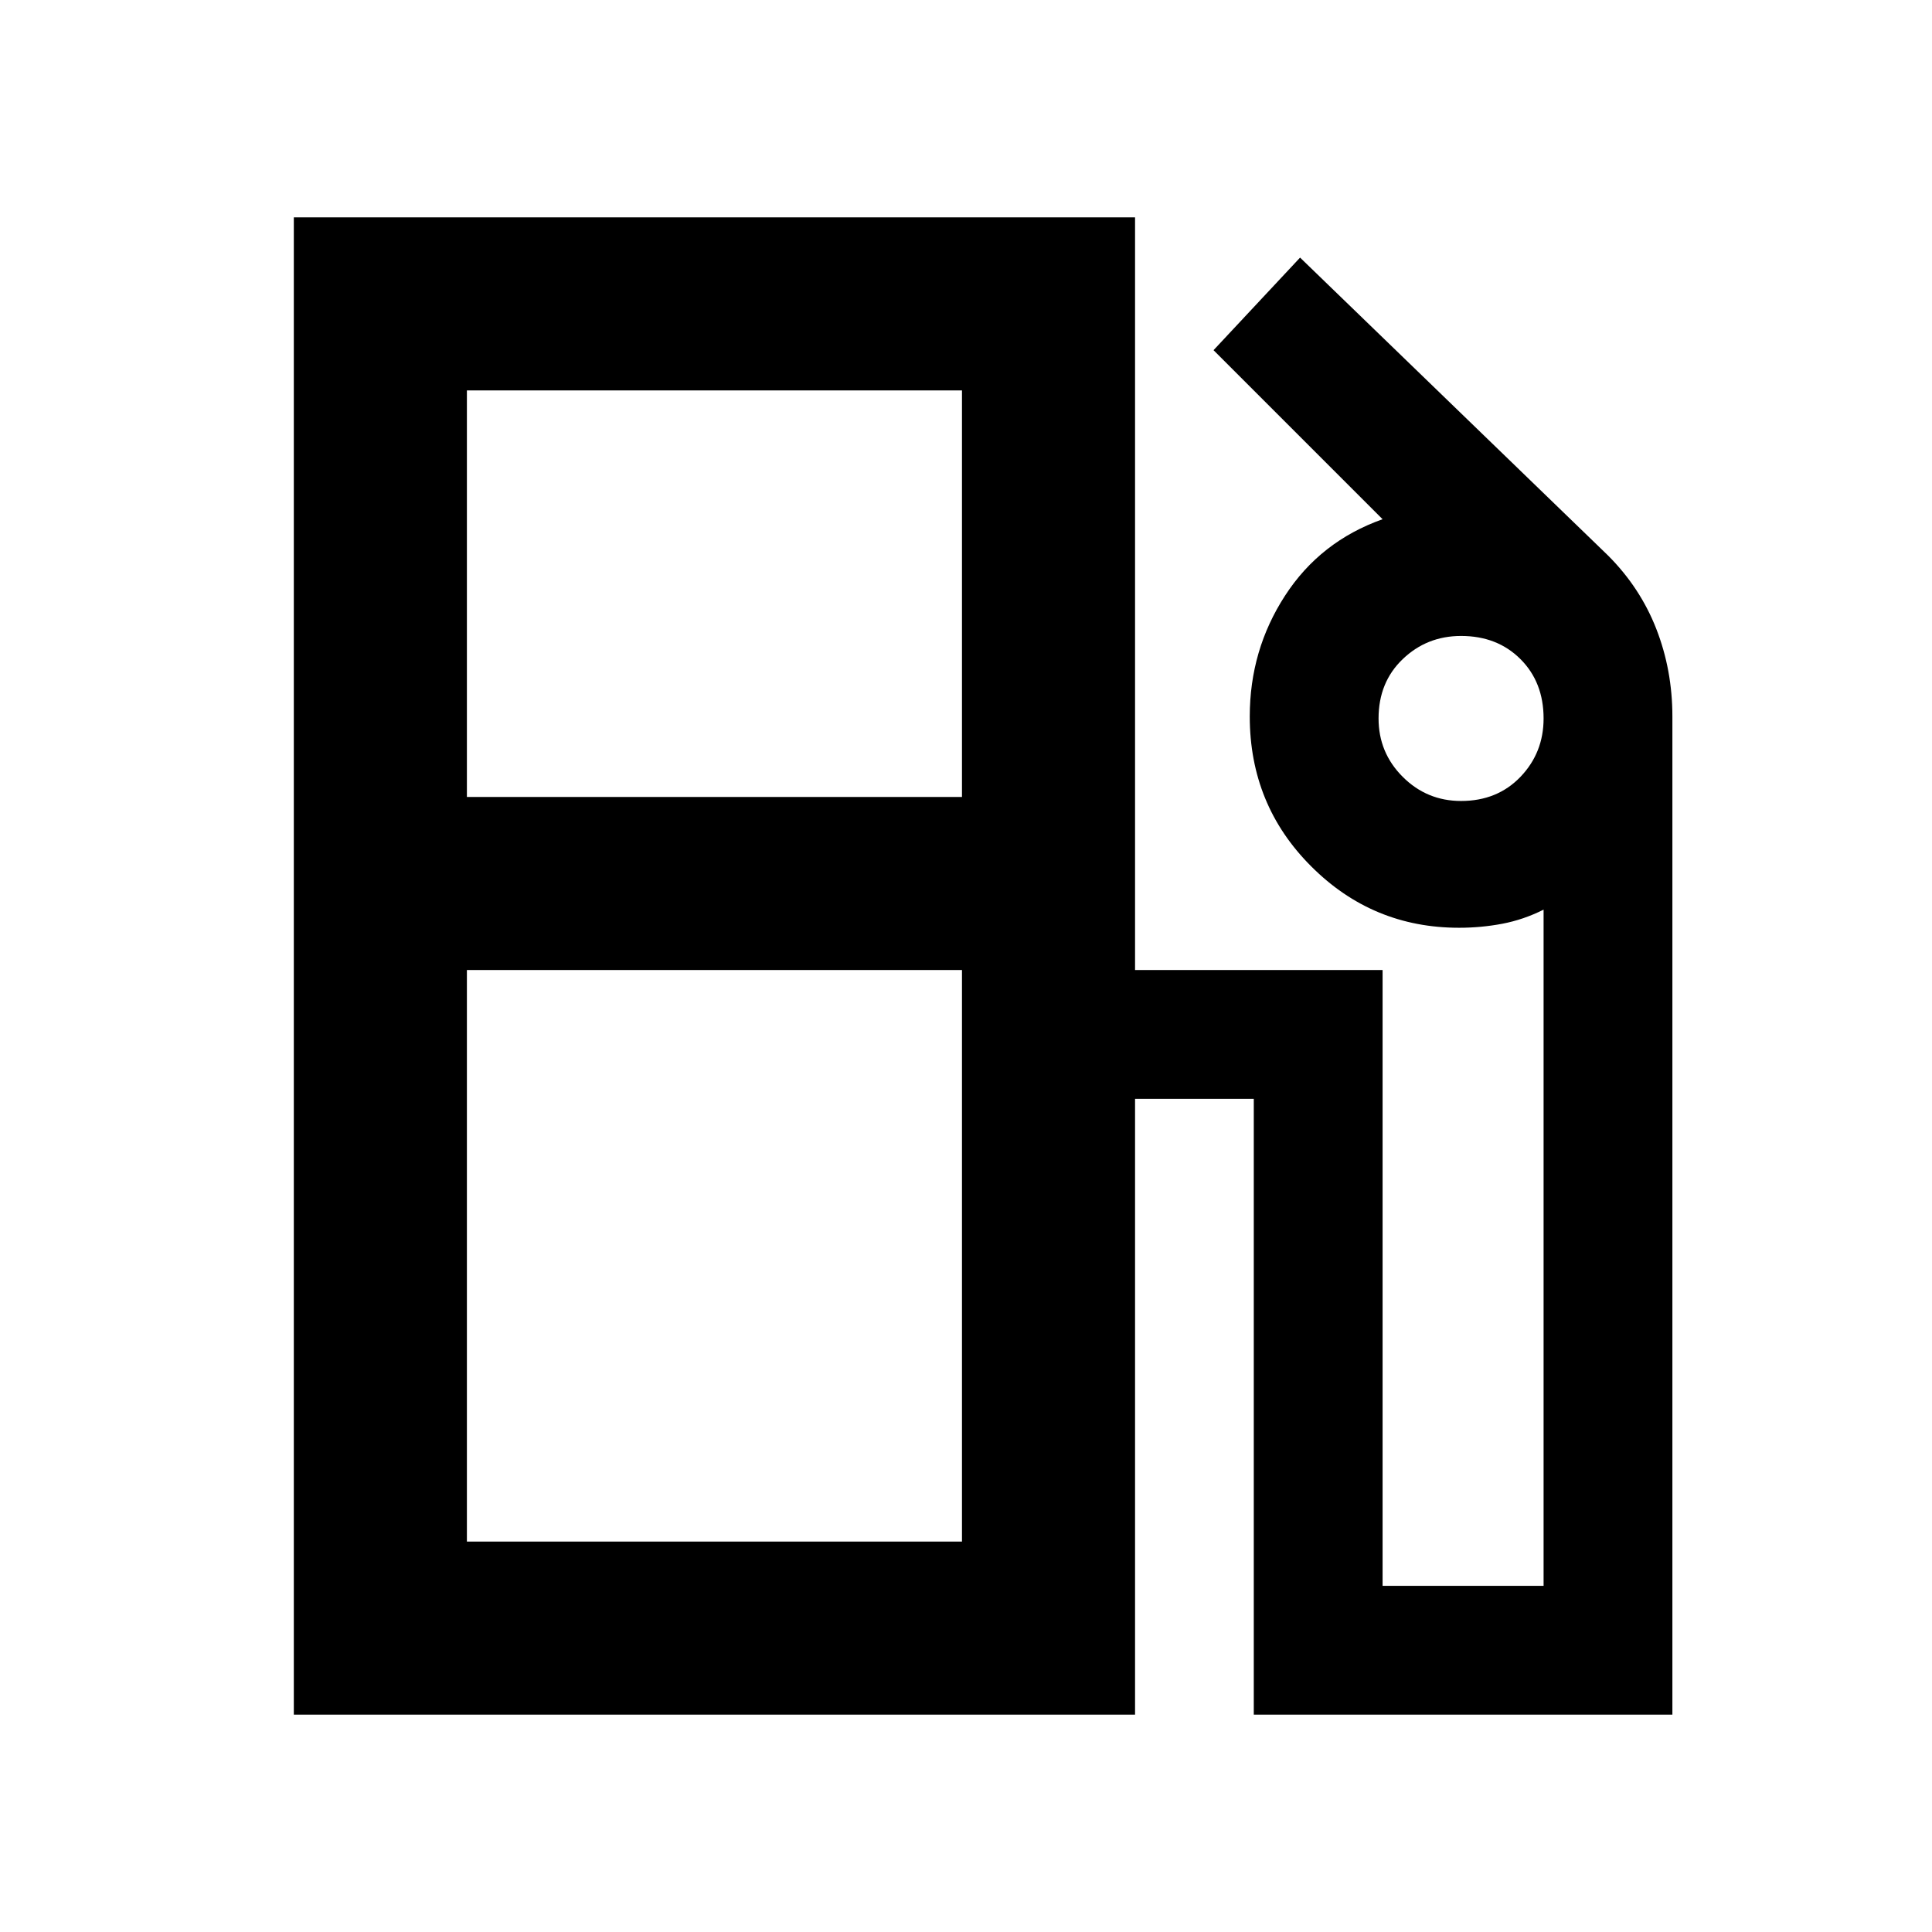 <svg xmlns="http://www.w3.org/2000/svg" height="24" width="24"><path d="M3.65 21.3V2.7H14.1v9.35h3.075v7.65h2v-8.4q-.25.125-.512.175-.263.05-.538.05-1.075 0-1.837-.763-.763-.762-.763-1.862 0-.825.438-1.5.437-.675 1.212-.95l-2.1-2.1L16.15 3.2l3.825 3.7q.4.4.6.912.2.513.2 1.088v12.4h-5.2v-7.65H14.1v7.65ZM5.8 9.9h6.15V4.85H5.8Zm12.35.05q.45 0 .738-.3.287-.3.287-.725 0-.45-.287-.737Q18.6 7.9 18.15 7.9q-.425 0-.725.288-.3.287-.3.737 0 .425.3.725t.725.3ZM5.8 19.15h6.15v-7.1H5.8Zm6.15 0H5.8h6.15Z"/></svg>